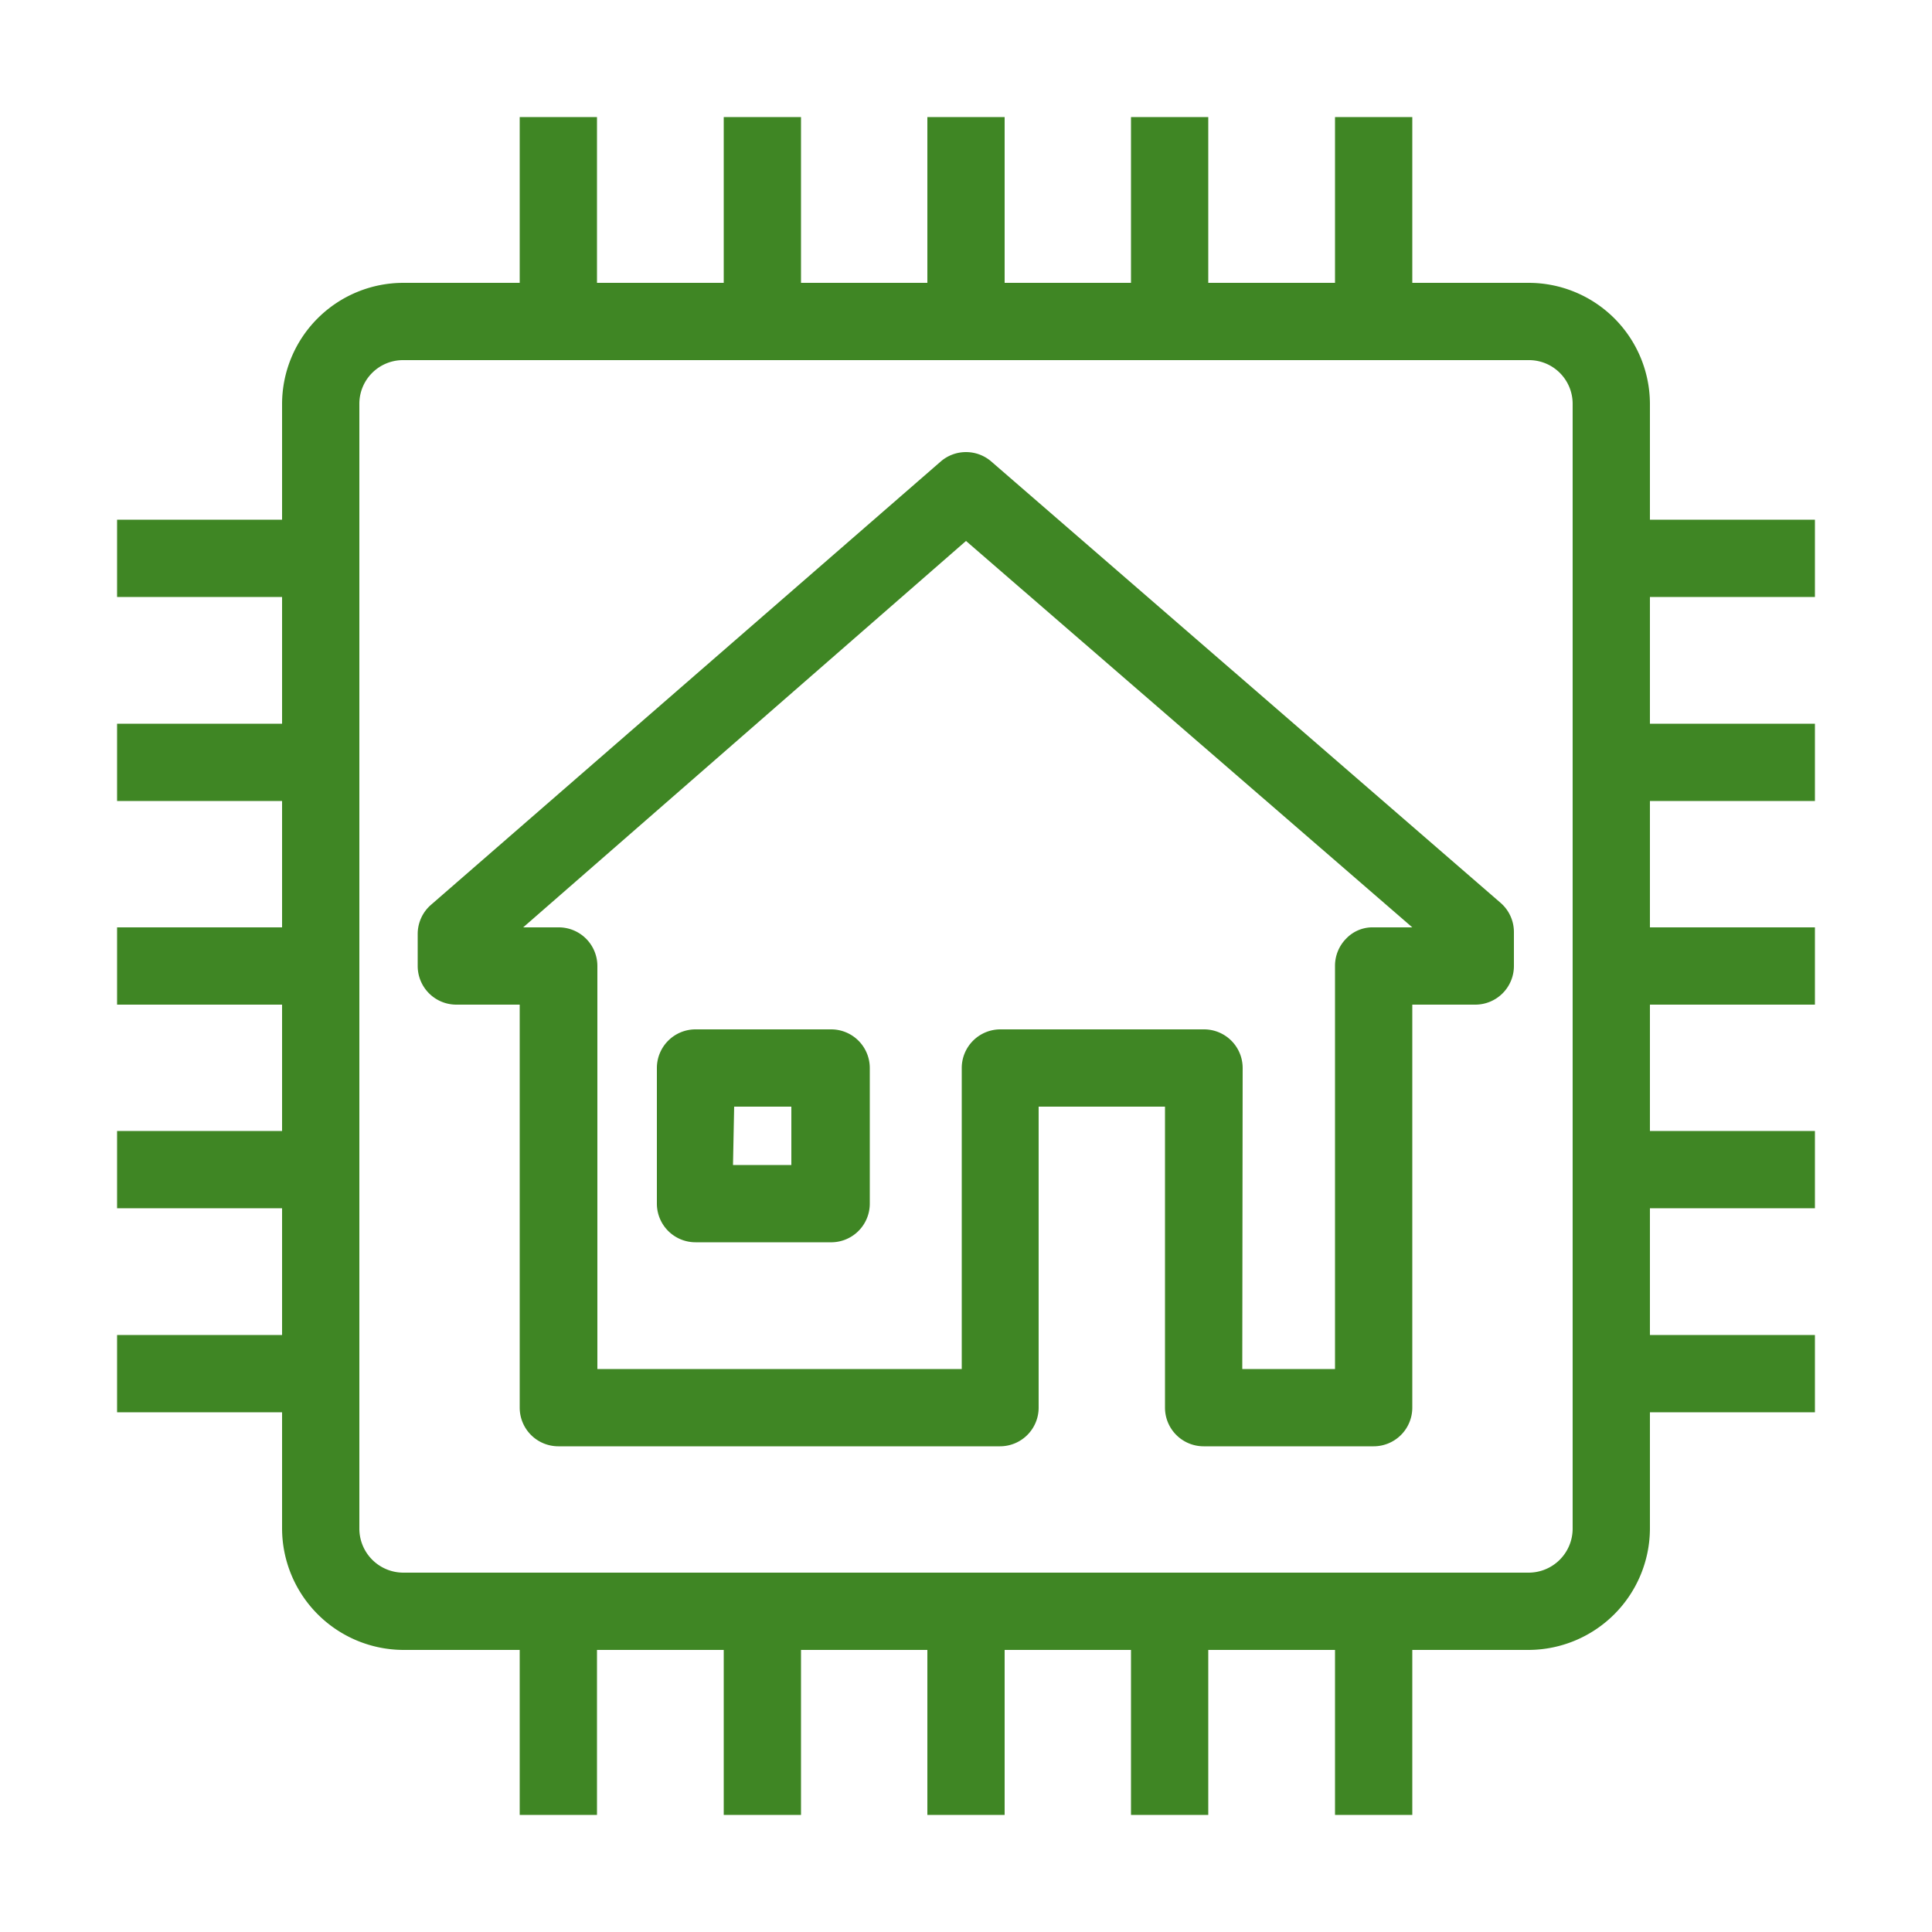 <svg xmlns="http://www.w3.org/2000/svg" viewBox="0 0 50 50"><defs><style>.cls-1{fill:#3f8624;}</style></defs><title>IoT_House_light-bg</title><g id="Reference"><path class="cls-1" d="M39.56,42.7H10.44A3.15,3.15,0,0,1,7.3,39.56V10.45a3.14,3.14,0,0,1,3.14-3.13H39.56a3.14,3.14,0,0,1,3.14,3.13V39.56A3.15,3.15,0,0,1,39.56,42.7ZM10.44,9.32A1.13,1.13,0,0,0,9.3,10.45V39.56a1.14,1.14,0,0,0,1.14,1.14H39.56a1.14,1.14,0,0,0,1.14-1.14V10.45a1.13,1.13,0,0,0-1.14-1.13Z"/><rect class="cls-1" x="13.45" y="3.03" width="2" height="5.27"/><rect class="cls-1" x="18.73" y="3.03" width="2" height="5.27"/><rect class="cls-1" x="24" y="3.03" width="2" height="5.27"/><rect class="cls-1" x="29.27" y="3.03" width="2" height="5.27"/><rect class="cls-1" x="34.55" y="3.03" width="2" height="5.27"/><rect class="cls-1" x="13.45" y="41.7" width="2" height="5.27"/><rect class="cls-1" x="18.73" y="41.7" width="2" height="5.27"/><rect class="cls-1" x="24" y="41.7" width="2" height="5.27"/><rect class="cls-1" x="29.27" y="41.7" width="2" height="5.27"/><rect class="cls-1" x="34.55" y="41.7" width="2" height="5.27"/><rect class="cls-1" x="3.03" y="13.45" width="5.27" height="2"/><rect class="cls-1" x="3.03" y="18.73" width="5.27" height="2"/><rect class="cls-1" x="3.03" y="24" width="5.27" height="2"/><rect class="cls-1" x="3.03" y="29.27" width="5.27" height="2"/><rect class="cls-1" x="3.03" y="34.55" width="5.27" height="2"/><rect class="cls-1" x="41.7" y="13.45" width="5.27" height="2"/><rect class="cls-1" x="41.7" y="18.73" width="5.27" height="2"/><rect class="cls-1" x="41.7" y="24" width="5.27" height="2"/><rect class="cls-1" x="41.7" y="29.27" width="5.27" height="2"/><rect class="cls-1" x="41.7" y="34.55" width="5.27" height="2"/><path class="cls-1" d="M35.55,37.43h-4.4a1,1,0,0,1-1-1V28.64H26.88v7.79a1,1,0,0,1-1,1H14.45a1,1,0,0,1-1-1V26H11.81a1,1,0,0,1-1-1v-.83a1,1,0,0,1,.34-.75L24.35,11.94a1,1,0,0,1,1.3,0L38.84,23.37a1,1,0,0,1,.34.75V25a1,1,0,0,1-1,1H36.55V36.43A1,1,0,0,1,35.55,37.43Zm-3.4-2h2.4V25a1,1,0,0,1,.29-.71.94.94,0,0,1,.71-.29h1L25,14,13.54,24h.92a1,1,0,0,1,1,1V35.43h9.43V27.64a1,1,0,0,1,1-1h5.27a1,1,0,0,1,1,1Z"/><path class="cls-1" d="M21.48,32.15H18a1,1,0,0,1-1-1V27.64a1,1,0,0,1,1-1h3.51a1,1,0,0,1,1,1v3.51A1,1,0,0,1,21.48,32.15Zm-2.51-2h1.51V28.64H19Z"/></g></svg>
